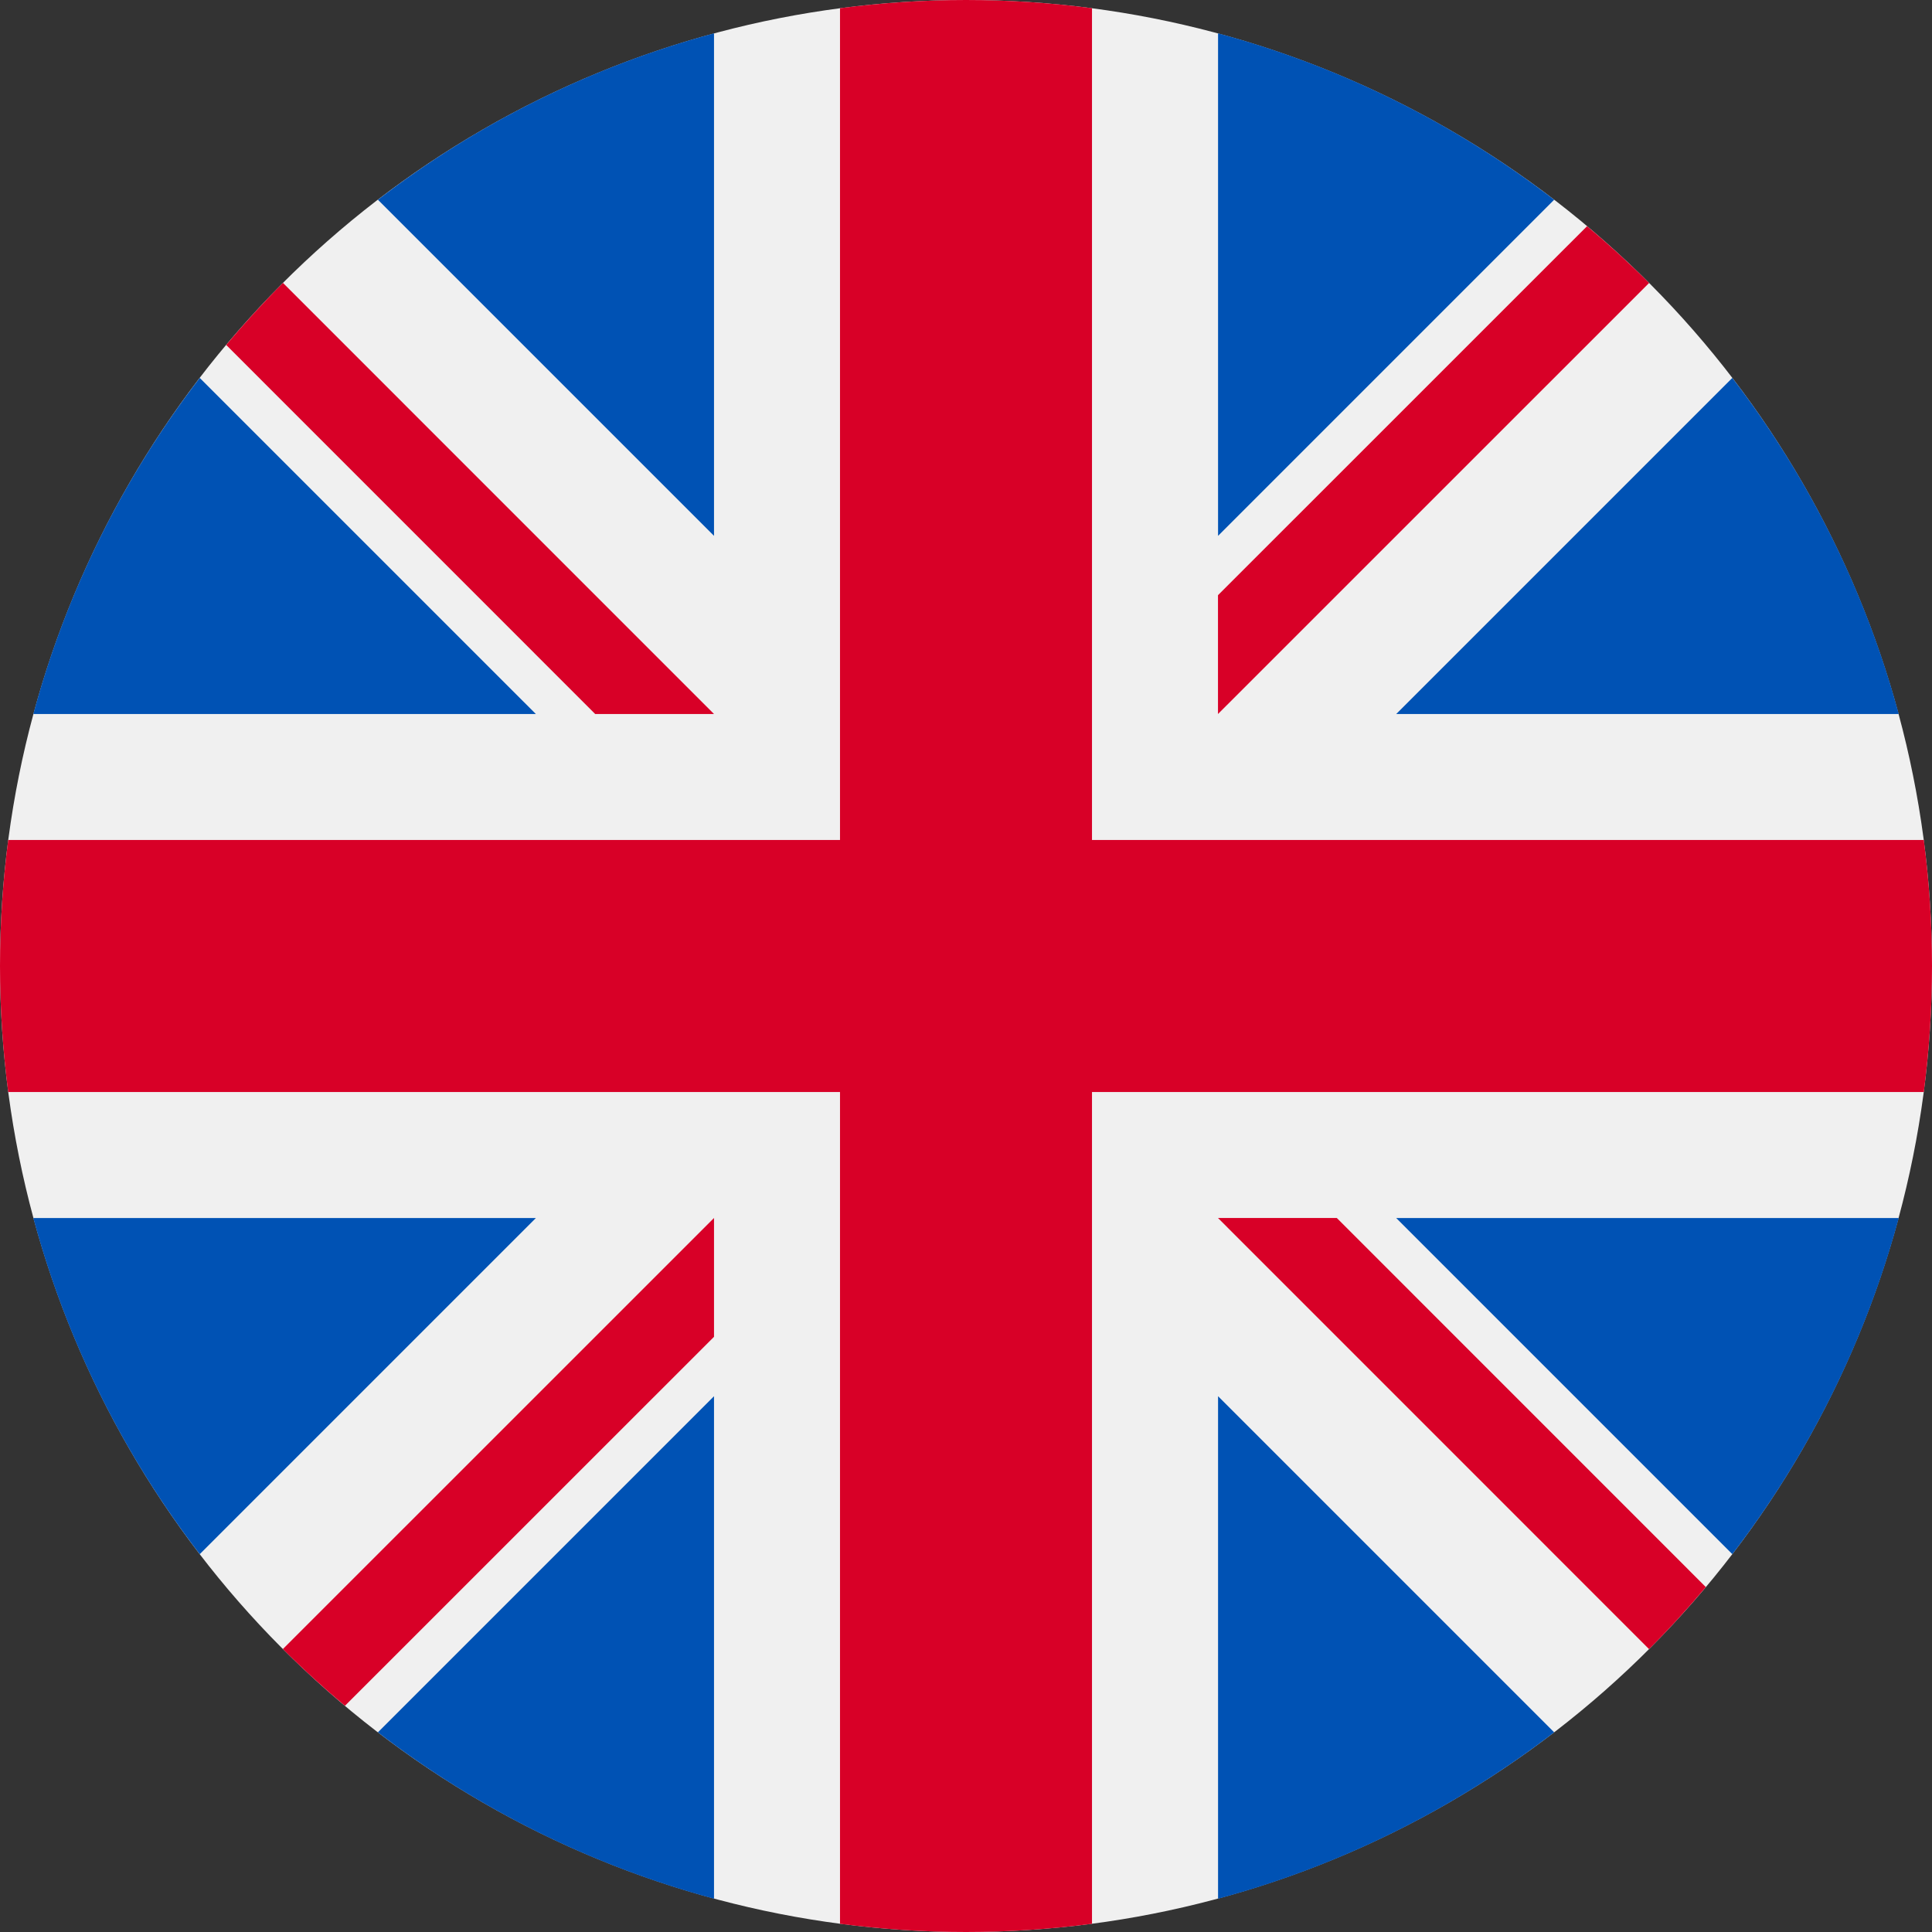 <?xml version="1.0" encoding="UTF-8"?>
<svg width="28px" height="28px" viewBox="0 0 28 28" version="1.1" xmlns="http://www.w3.org/2000/svg" xmlns:xlink="http://www.w3.org/1999/xlink">
    <rect x="0" y="0" width="28" height="28" fill="#333333" stroke="none"/>
    <title>flag/uk</title>
    <g id="flag/uk" stroke="none" stroke-width="1" fill="none" fill-rule="evenodd">
        <g id="uk">
            <circle id="Oval" fill="#F0F0F0" cx="14" cy="14" r="14"></circle>
            <g id="Group" transform="translate(0.438, 0.438)" fill="#0052B4">
                <path d="M2.457,5.039 C1.357,6.47 0.528,8.119 0.045,9.91 L7.328,9.91 L2.457,5.039 Z" id="Path"></path>
                <path d="M27.08,9.91 C26.597,8.119 25.768,6.47 24.668,5.039 L19.797,9.91 L27.08,9.91 Z" id="Path"></path>
                <path d="M0.045,17.215 C0.528,19.006 1.357,20.655 2.457,22.086 L7.328,17.215 L0.045,17.215 L0.045,17.215 Z" id="Path"></path>
                <path d="M22.086,2.457 C20.655,1.357 19.006,0.528 17.215,0.045 L17.215,7.328 L22.086,2.457 Z" id="Path"></path>
                <path d="M5.039,24.668 C6.47,25.768 8.119,26.597 9.91,27.08 L9.91,19.797 L5.039,24.668 Z" id="Path"></path>
                <path d="M9.91,0.045 C8.119,0.528 6.47,1.357 5.039,2.457 L9.91,7.328 L9.91,0.045 Z" id="Path"></path>
                <path d="M17.215,27.08 C19.006,26.597 20.655,25.768 22.086,24.668 L17.215,19.797 L17.215,27.08 Z" id="Path"></path>
                <path d="M19.797,17.215 L24.668,22.086 C25.768,20.655 26.597,19.006 27.08,17.215 L19.797,17.215 Z" id="Path"></path>
            </g>
            <g id="Group" fill="#D80027">
                <path d="M27.881,12.174 L15.826,12.174 L15.826,12.174 L15.826,0.119 C15.228,0.041 14.619,0 14,0 C13.381,0 12.772,0.041 12.174,0.119 L12.174,12.174 L12.174,12.174 L0.119,12.174 C0.041,12.772 0,13.381 0,14 C0,14.619 0.041,15.228 0.119,15.826 L12.174,15.826 L12.174,15.826 L12.174,27.881 C12.772,27.959 13.381,28 14,28 C14.619,28 15.228,27.959 15.826,27.881 L15.826,15.826 L15.826,15.826 L27.881,15.826 C27.959,15.228 28,14.619 28,14 C28,13.381 27.959,12.772 27.881,12.174 Z" id="Path"></path>
                <path d="M17.652,17.652 L17.652,17.652 L23.899,23.9 C24.187,23.612 24.461,23.312 24.722,23.001 L19.374,17.652 L17.652,17.652 L17.652,17.652 Z" id="Path"></path>
                <path d="M10.348,17.652 L10.348,17.652 L4.1,23.899 C4.388,24.187 4.688,24.461 4.999,24.722 L10.348,19.374 L10.348,17.652 Z" id="Path"></path>
                <path d="M10.348,10.348 L10.348,10.348 L4.101,4.1 C3.813,4.388 3.539,4.688 3.278,4.999 L8.626,10.348 L10.348,10.348 L10.348,10.348 Z" id="Path"></path>
                <path d="M17.652,10.348 L17.652,10.348 L23.9,4.101 C23.612,3.813 23.312,3.539 23.001,3.278 L17.652,8.626 L17.652,10.348 L17.652,10.348 Z" id="Path"></path>
            </g>
        </g>
    </g>
</svg>